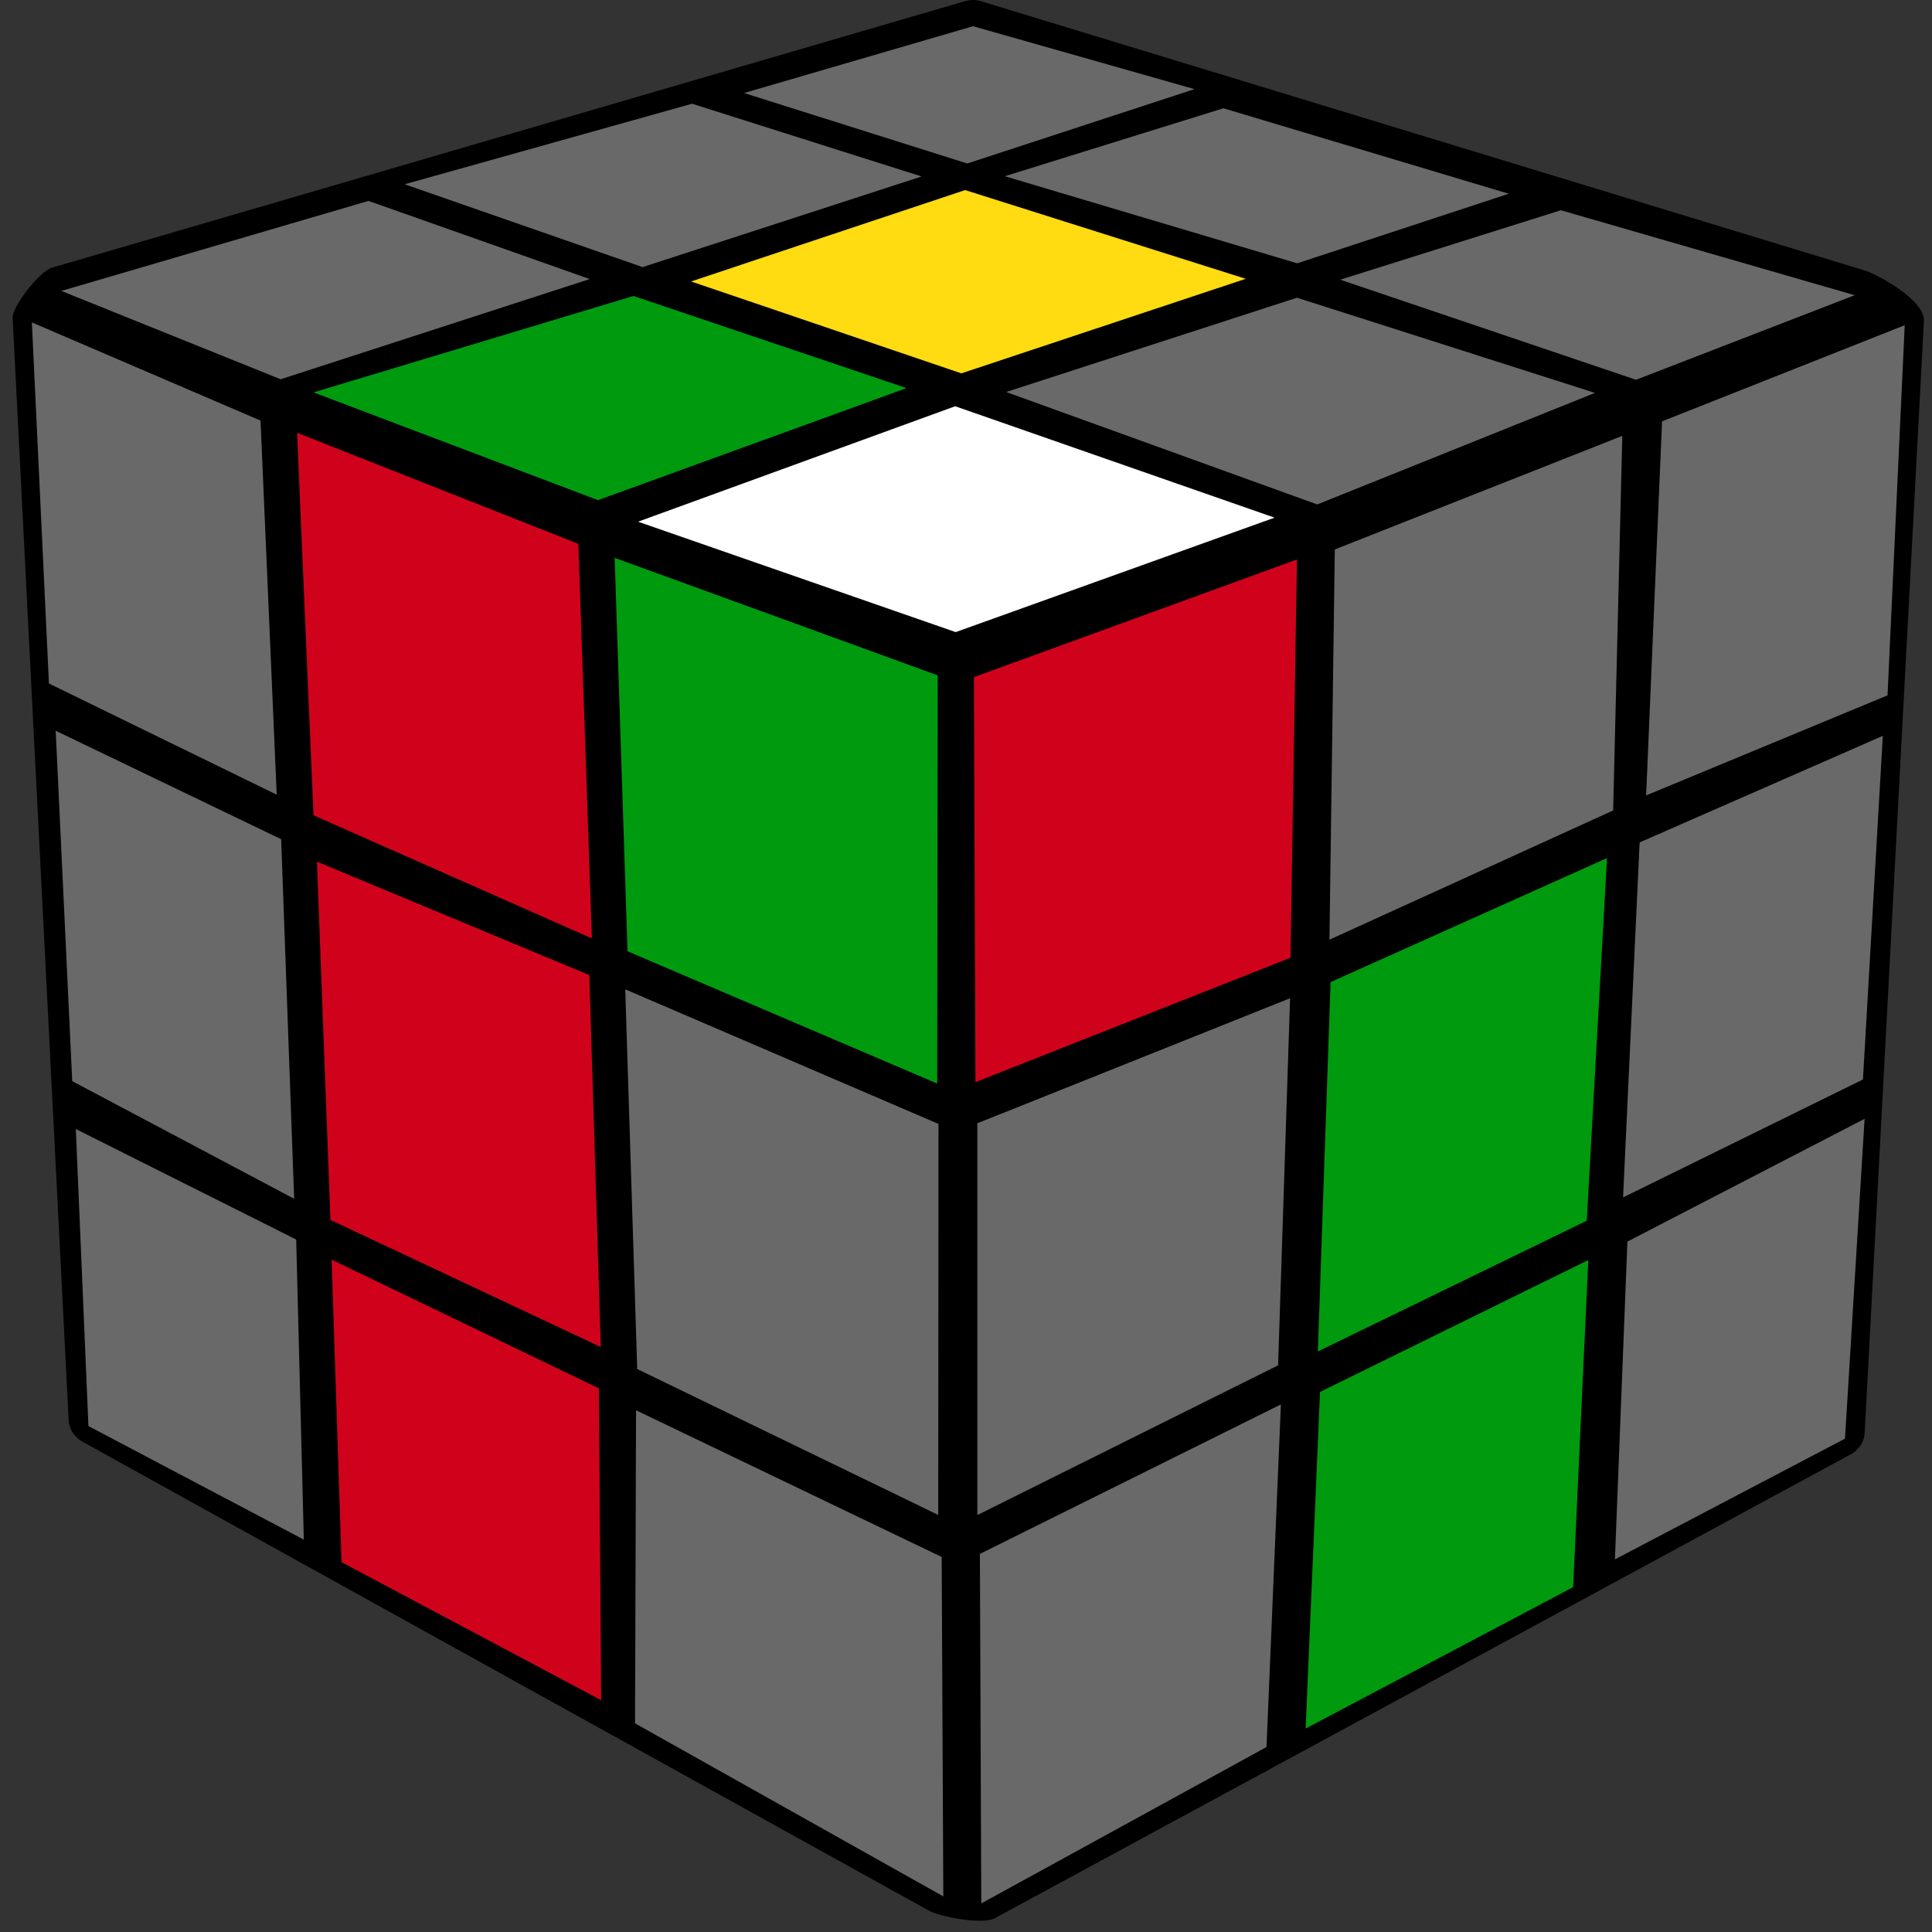 <svg width="100" height="100" viewBox="0 0 100 100" fill="none" xmlns="http://www.w3.org/2000/svg">
<rect x="0" y="0" width="100" height="100" fill="#333333" stroke="none"/>
<g id="f2l_int_25">
<g id="cube">
<path id="Background" fill-rule="evenodd" clip-rule="evenodd" d="M99.582 16.605L96.516 74.151C96.49 74.671 96.163 75.105 95.719 75.316L51.484 99.29C50.837 99.645 48.582 99.178 48.118 98.915L4.288 74.632C3.81 74.375 3.542 73.895 3.549 73.408L0.654 16.46C0.627 15.835 2.111 13.98 2.712 13.849L49.954 0.059C50.229 -0.02 50.51 -0.02 50.765 0.059L96.516 14C97.098 14.165 99.634 15.513 99.582 16.605Z" fill="black"/>
<g id="Right">
<path id="R9" fill-rule="evenodd" clip-rule="evenodd" d="M84.234 64.264L96.511 57.91L95.496 74.465L83.588 80.713L84.234 64.264Z" fill="#696969"/>
<path id="R8" fill-rule="evenodd" clip-rule="evenodd" d="M68.324 72.047L82.21 65.219L81.425 82.15L67.579 89.471L68.324 72.047Z" fill="#009A0E"/>
<path id="R7" fill-rule="evenodd" clip-rule="evenodd" d="M50.719 80.43L66.299 72.692L65.554 90.427L50.791 98.52L50.719 80.43Z" fill="#696969"/>
<path id="R6" fill-rule="evenodd" clip-rule="evenodd" d="M84.867 43.603L97.454 38.087L96.426 55.874L84.01 61.977L84.867 43.603Z" fill="#696969"/>
<path id="R5" fill-rule="evenodd" clip-rule="evenodd" d="M68.871 50.833L83.179 44.414L82.131 63.183L68.212 69.951L68.871 50.833Z" fill="#009A0E"/>
<path id="R4" fill-rule="evenodd" clip-rule="evenodd" d="M50.587 58.141L66.774 51.669L66.154 70.669L50.587 78.419V58.141Z" fill="#696969"/>
<path id="R3" fill-rule="evenodd" clip-rule="evenodd" d="M86.028 21.809L98.588 16.833L97.698 35.991L85.203 41.171L86.028 21.809Z" fill="#696969"/>
<path id="R2" fill-rule="evenodd" clip-rule="evenodd" d="M69.089 28.439L83.97 22.56L83.496 41.949L68.812 48.638L69.089 28.439Z" fill="#696969"/>
<path id="R1" fill-rule="evenodd" clip-rule="evenodd" d="M50.409 35.049L67.13 28.959L66.794 49.574L50.488 56.013L50.409 35.049Z" fill="#D0021B"/>
</g>
<g id="Left">
<path id="L9" fill-rule="evenodd" clip-rule="evenodd" d="M3.924 58.438L15.331 64.158L15.726 79.691L4.577 73.813L3.924 58.438Z" fill="#696969"/>
<path id="L8" fill-rule="evenodd" clip-rule="evenodd" d="M17.164 65.199L30.997 71.862L31.116 88.002L17.678 80.858L17.164 65.199Z" fill="#D0021B"/>
<path id="L7" fill-rule="evenodd" clip-rule="evenodd" d="M32.922 72.996L48.741 80.588L48.826 98.157L32.87 89.201L32.922 72.996Z" fill="#696969"/>
<path id="L6" fill-rule="evenodd" clip-rule="evenodd" d="M2.882 37.823L14.553 43.438L15.225 62.049L3.739 55.96L2.882 37.823Z" fill="#696969"/>
<path id="L5" fill-rule="evenodd" clip-rule="evenodd" d="M16.405 44.598L30.503 50.47L31.096 69.72L17.104 63.143L16.405 44.598Z" fill="#D0021B"/>
<path id="L4" fill-rule="evenodd" clip-rule="evenodd" d="M32.362 51.208L48.576 58.174L48.563 78.413L32.982 70.86L32.362 51.208Z" fill="#696969"/>
<path id="L3" fill-rule="evenodd" clip-rule="evenodd" d="M1.649 16.688L13.485 21.769L14.322 41.132L2.533 35.378L1.649 16.688Z" fill="#696969"/>
<path id="L2" fill-rule="evenodd" clip-rule="evenodd" d="M15.377 22.402L29.936 28.149L30.635 48.572L16.227 42.199L15.377 22.402Z" fill="#D0021B"/>
<path id="L1" fill-rule="evenodd" clip-rule="evenodd" d="M31.815 28.874L48.536 34.956L48.51 56.085L32.481 49.238L31.815 28.874Z" fill="#009A0E"/>
</g>
<g id="Up">
<path id="Up9" fill-rule="evenodd" clip-rule="evenodd" d="M38.512 4.815L50.365 1.357L61.827 4.613L50.065 8.462L38.512 4.815Z" fill="#696969"/>
<path id="Up8" fill-rule="evenodd" clip-rule="evenodd" d="M20.945 9.538L35.821 5.369L47.7 9.134L33.26 13.825L20.945 9.538Z" fill="#696969"/>
<path id="Up7" fill-rule="evenodd" clip-rule="evenodd" d="M3.175 15.058L19.074 10.399L30.523 14.444L14.526 19.631L3.175 15.058Z" fill="#696969"/>
<path id="Up6" fill-rule="evenodd" clip-rule="evenodd" d="M16.227 20.31L32.791 15.319L46.924 20.088L30.953 25.888L16.227 20.31Z" fill="#009A0E"/>
<path id="Up5" fill-rule="evenodd" clip-rule="evenodd" d="M35.769 14.568L49.954 9.838L64.479 14.431L49.759 19.325L35.769 14.568Z" fill="#FFDB11"/>
<path id="Up4" fill-rule="evenodd" clip-rule="evenodd" d="M52.007 9.121L63.325 5.604L78.091 10.028L67.144 13.629L52.007 9.121Z" fill="#696969"/>
<path id="Up3" fill-rule="evenodd" clip-rule="evenodd" d="M69.372 14.477L80.789 10.882L95.997 15.28L84.679 19.657L69.372 14.477Z" fill="#696969"/>
<path id="Up2" fill-rule="evenodd" clip-rule="evenodd" d="M52.079 20.29L67.131 15.41L82.555 20.336L68.18 26.11L52.079 20.29Z" fill="#696969"/>
<path id="Up1" fill-rule="evenodd" clip-rule="evenodd" d="M33.025 27.003L49.44 21.027L65.971 26.794L49.466 32.718L33.025 27.003Z" fill="white"/>
</g>
</g>
</g>
</svg>
